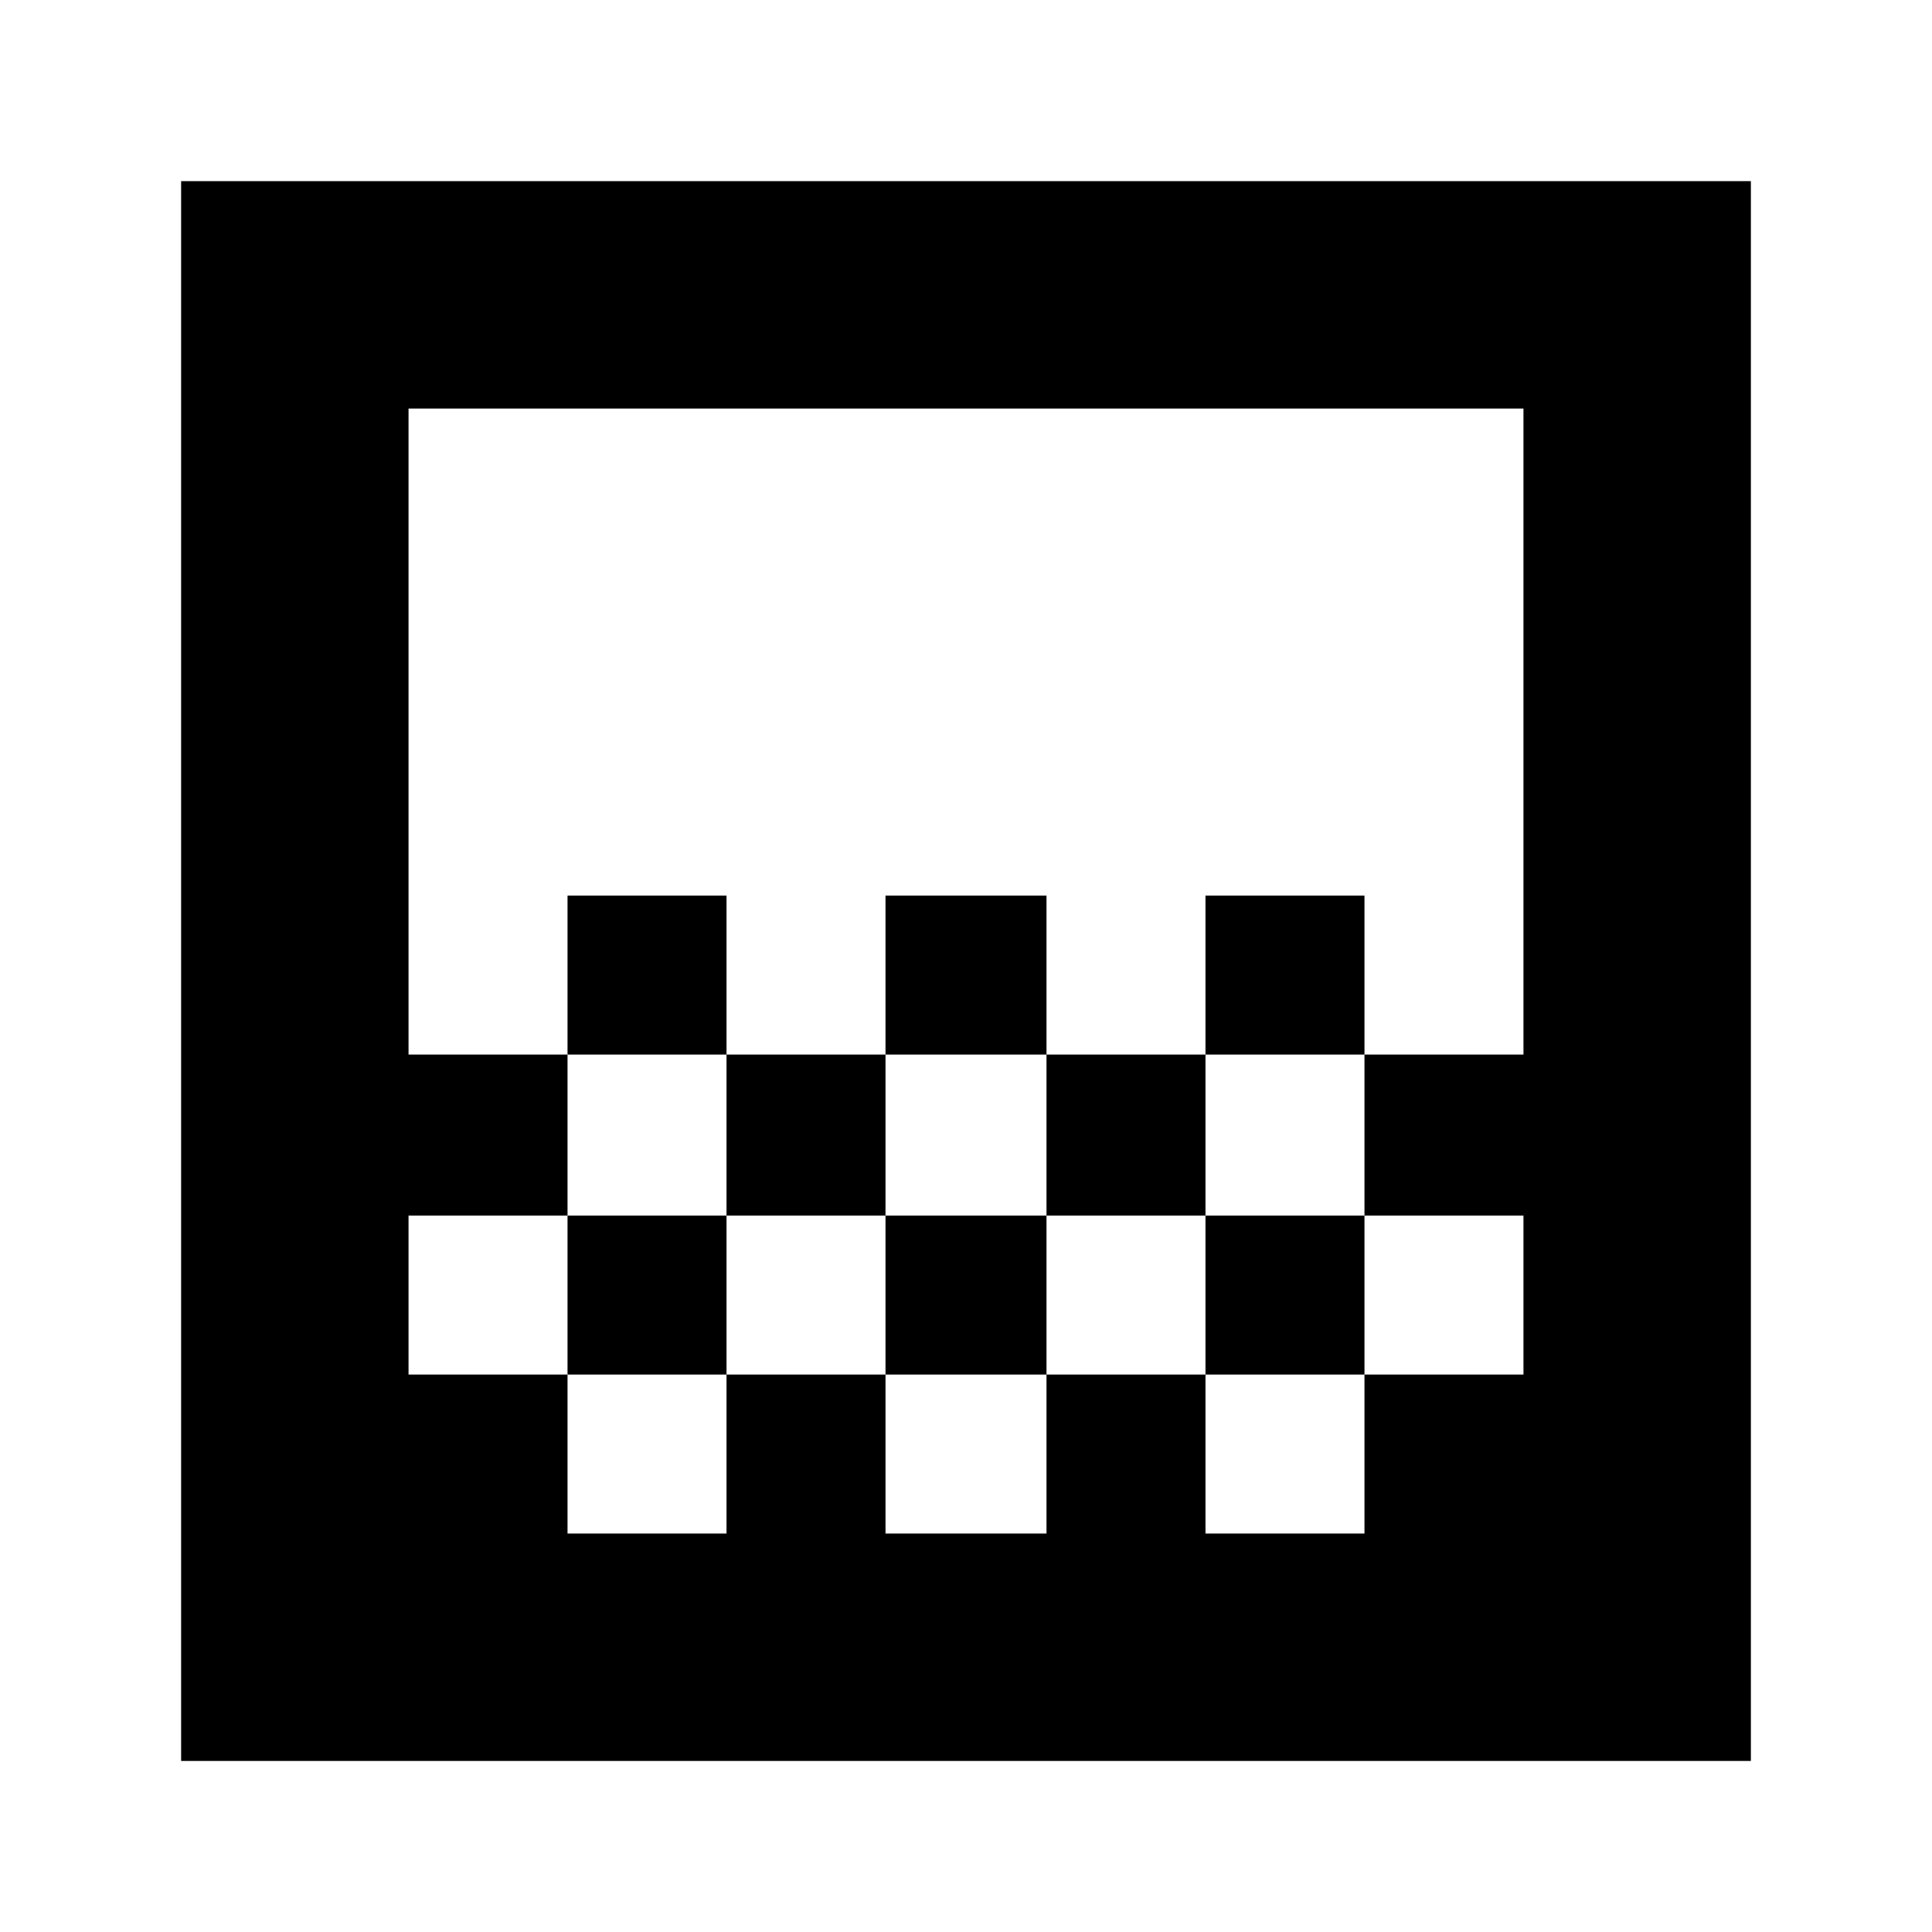 <svg xmlns="http://www.w3.org/2000/svg" height="24" width="24"><path d="M11 13.1v-1.975h2V13.1Zm-1.975 2v-2H11v2Zm3.975 0v-2h1.975v2Zm1.975-2v-1.975h1.975V13.1Zm-7.925 0v-1.975h1.975V13.1Zm-4.8 8.775V2.25h19.5v19.625Zm4.8-2.825h1.975v-1.975H7.05Zm3.95 0h2v-1.975h-2Zm3.975 0h1.975v-1.975h-1.975Zm-9.9-1.975H7.05V15.1h1.975v1.975H11V15.1h2v1.975h1.975V15.1h1.975v1.975h1.975V15.1H16.95v-2h1.975V5.075H5.075V13.1H7.05v2H5.075Zm0 1.975V5.075Z"/></svg>